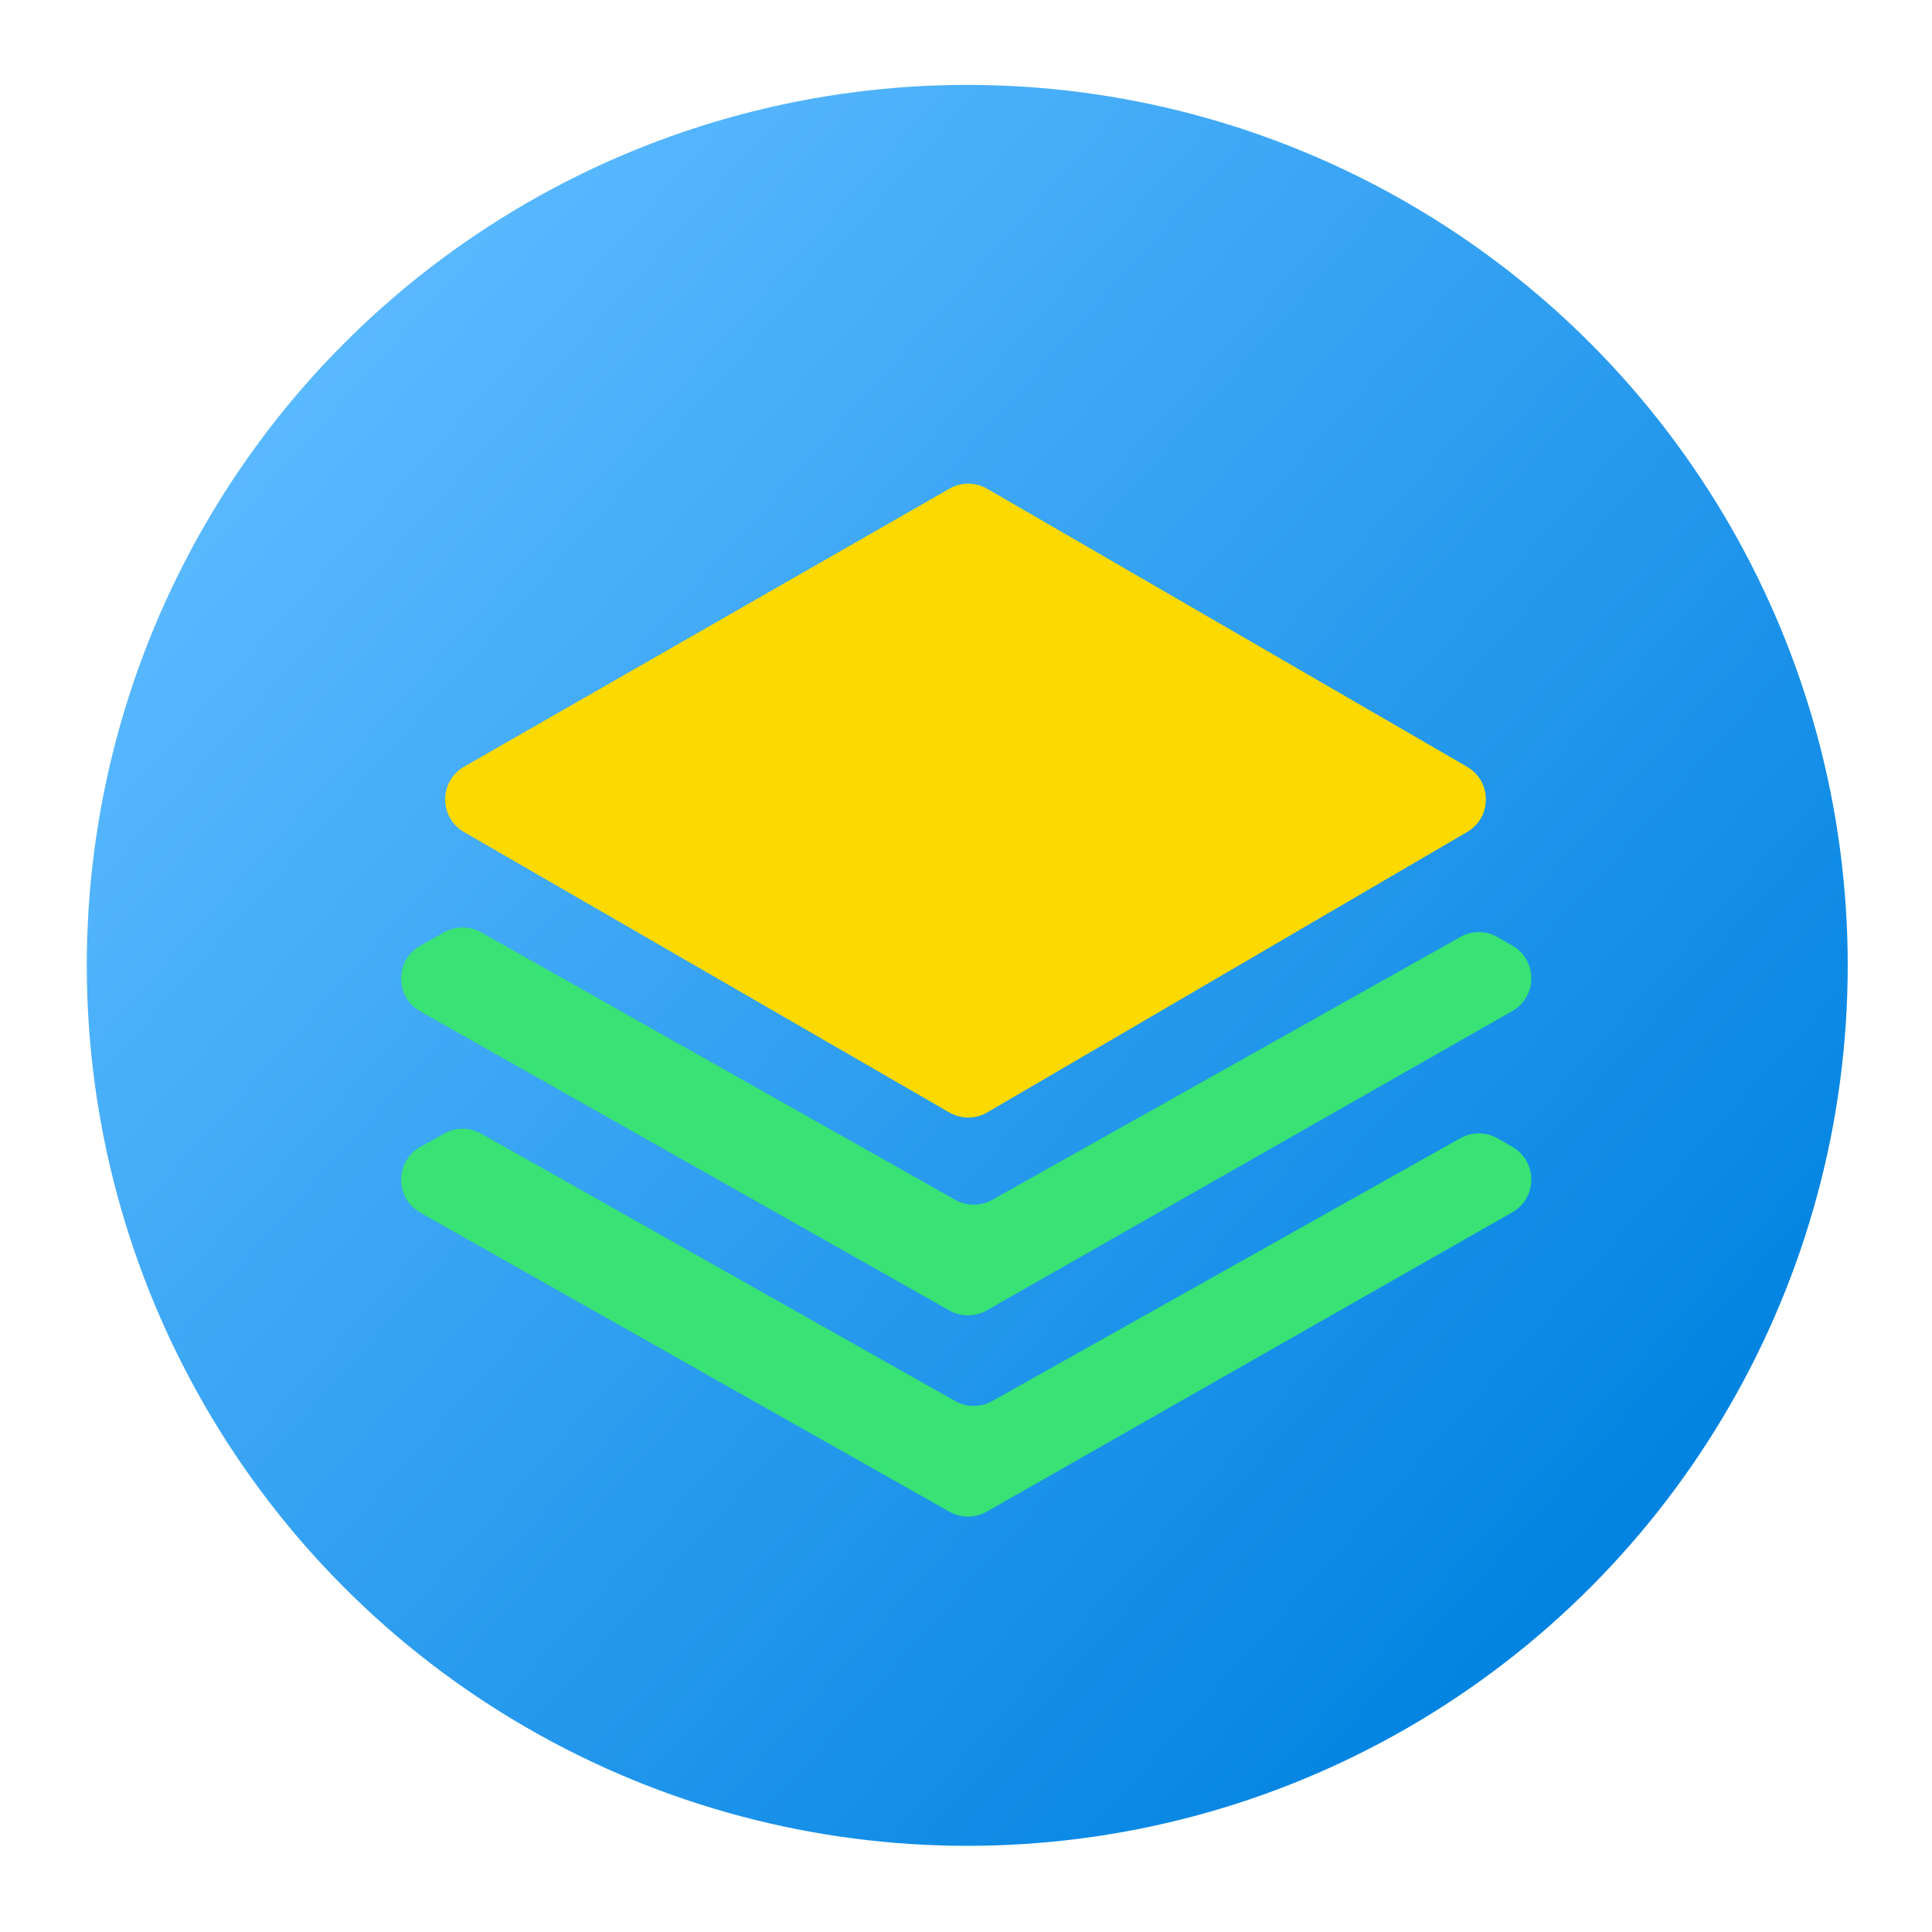 <svg width="1024" height="1024" viewBox="0 0 1024 1024" fill="none" xmlns="http://www.w3.org/2000/svg" xmlns:xlink="http://www.w3.org/1999/xlink">
	<desc>
			Created with Pixso.
	</desc>
	<g clip-path="url(#clip6_85)">
		<ellipse cx="512.666" cy="511.666" rx="466.666" ry="466.666" fill="url(#paint_linear_6_80_0)"/>
		<g filter="url(#filter_6_83_dd)">
			<path d="M246.025 386.339L503.248 239C509.436 235.455 517.043 235.474 523.214 239.048L777.572 386.388C790.843 394.075 790.879 413.225 777.637 420.962L523.279 569.583C517.075 573.208 509.404 573.226 503.183 569.632L245.96 421.011C232.605 413.295 232.641 394.005 246.025 386.339Z" fill-rule="evenodd" fill="#FCDA01"/>
			<path d="M222.829 481.218L235.405 474.153C241.5 470.729 248.94 470.735 255.028 474.17L506.279 615.916C512.366 619.35 519.804 619.357 525.898 615.935L774.039 476.599C780.184 473.149 787.691 473.187 793.8 476.7L801.591 481.18C814.997 488.888 814.957 508.243 801.52 515.897L522.948 674.557C516.832 678.04 509.335 678.052 503.207 674.589L222.783 516.065C209.219 508.397 209.244 488.85 222.829 481.218Z" fill-rule="evenodd" fill="#38E274"/>
			<path d="M222.829 587.884L235.405 580.819C241.5 577.396 248.94 577.402 255.028 580.837L506.279 722.582C512.366 726.016 519.804 726.024 525.898 722.602L774.039 583.266C780.184 579.815 787.691 579.854 793.8 583.367L801.591 587.846C814.997 595.555 814.957 614.91 801.52 622.563L522.948 781.224C516.832 784.707 509.335 784.719 503.207 781.255L222.783 622.732C209.219 615.064 209.245 595.516 222.829 587.884Z" fill-rule="evenodd" fill="#38E274"/>
		</g>
	</g>
	<defs>
		<filter id="filter_6_83_dd" x="171.888" y="107.889" width="680" height="718.951" filterUnits="userSpaceOnUse" color-interpolation-filters="sRGB">
			<feFlood flood-opacity="0" result="BackgroundImageFix"/>
			<feColorMatrix in="SourceAlpha" type="matrix" values="0 0 0 0 0 0 0 0 0 0 0 0 0 0 0 0 0 0 127 0"/>
			<feOffset dx="0" dy="20"/>
			<feGaussianBlur stdDeviation="6.667"/>
			<feColorMatrix type="matrix" values="0 0 0 0 0 0 0 0 0 0 0 0 0 0 0 0 0 0 0.25 0"/>
			<feBlend mode="normal" in2="BackgroundImageFix" result="effect_dropShadow_1"/>
			<feBlend mode="normal" in="SourceGraphic" in2="effect_dropShadow_1" result="shape"/>
		</filter>
		<clipPath id="clip6_85">
			<rect rx="20" width="1024" height="1024" fill="white"/>
		</clipPath>
		<linearGradient id="paint_linear_6_80_0" x1="862.666" y1="849.444" x2="142.667" y2="207.222" gradientUnits="userSpaceOnUse">
			<stop stop-color="#0082E0"/>
			<stop offset="0.992" stop-color="#5AB9FF"/>
		</linearGradient>
	</defs>
</svg>
